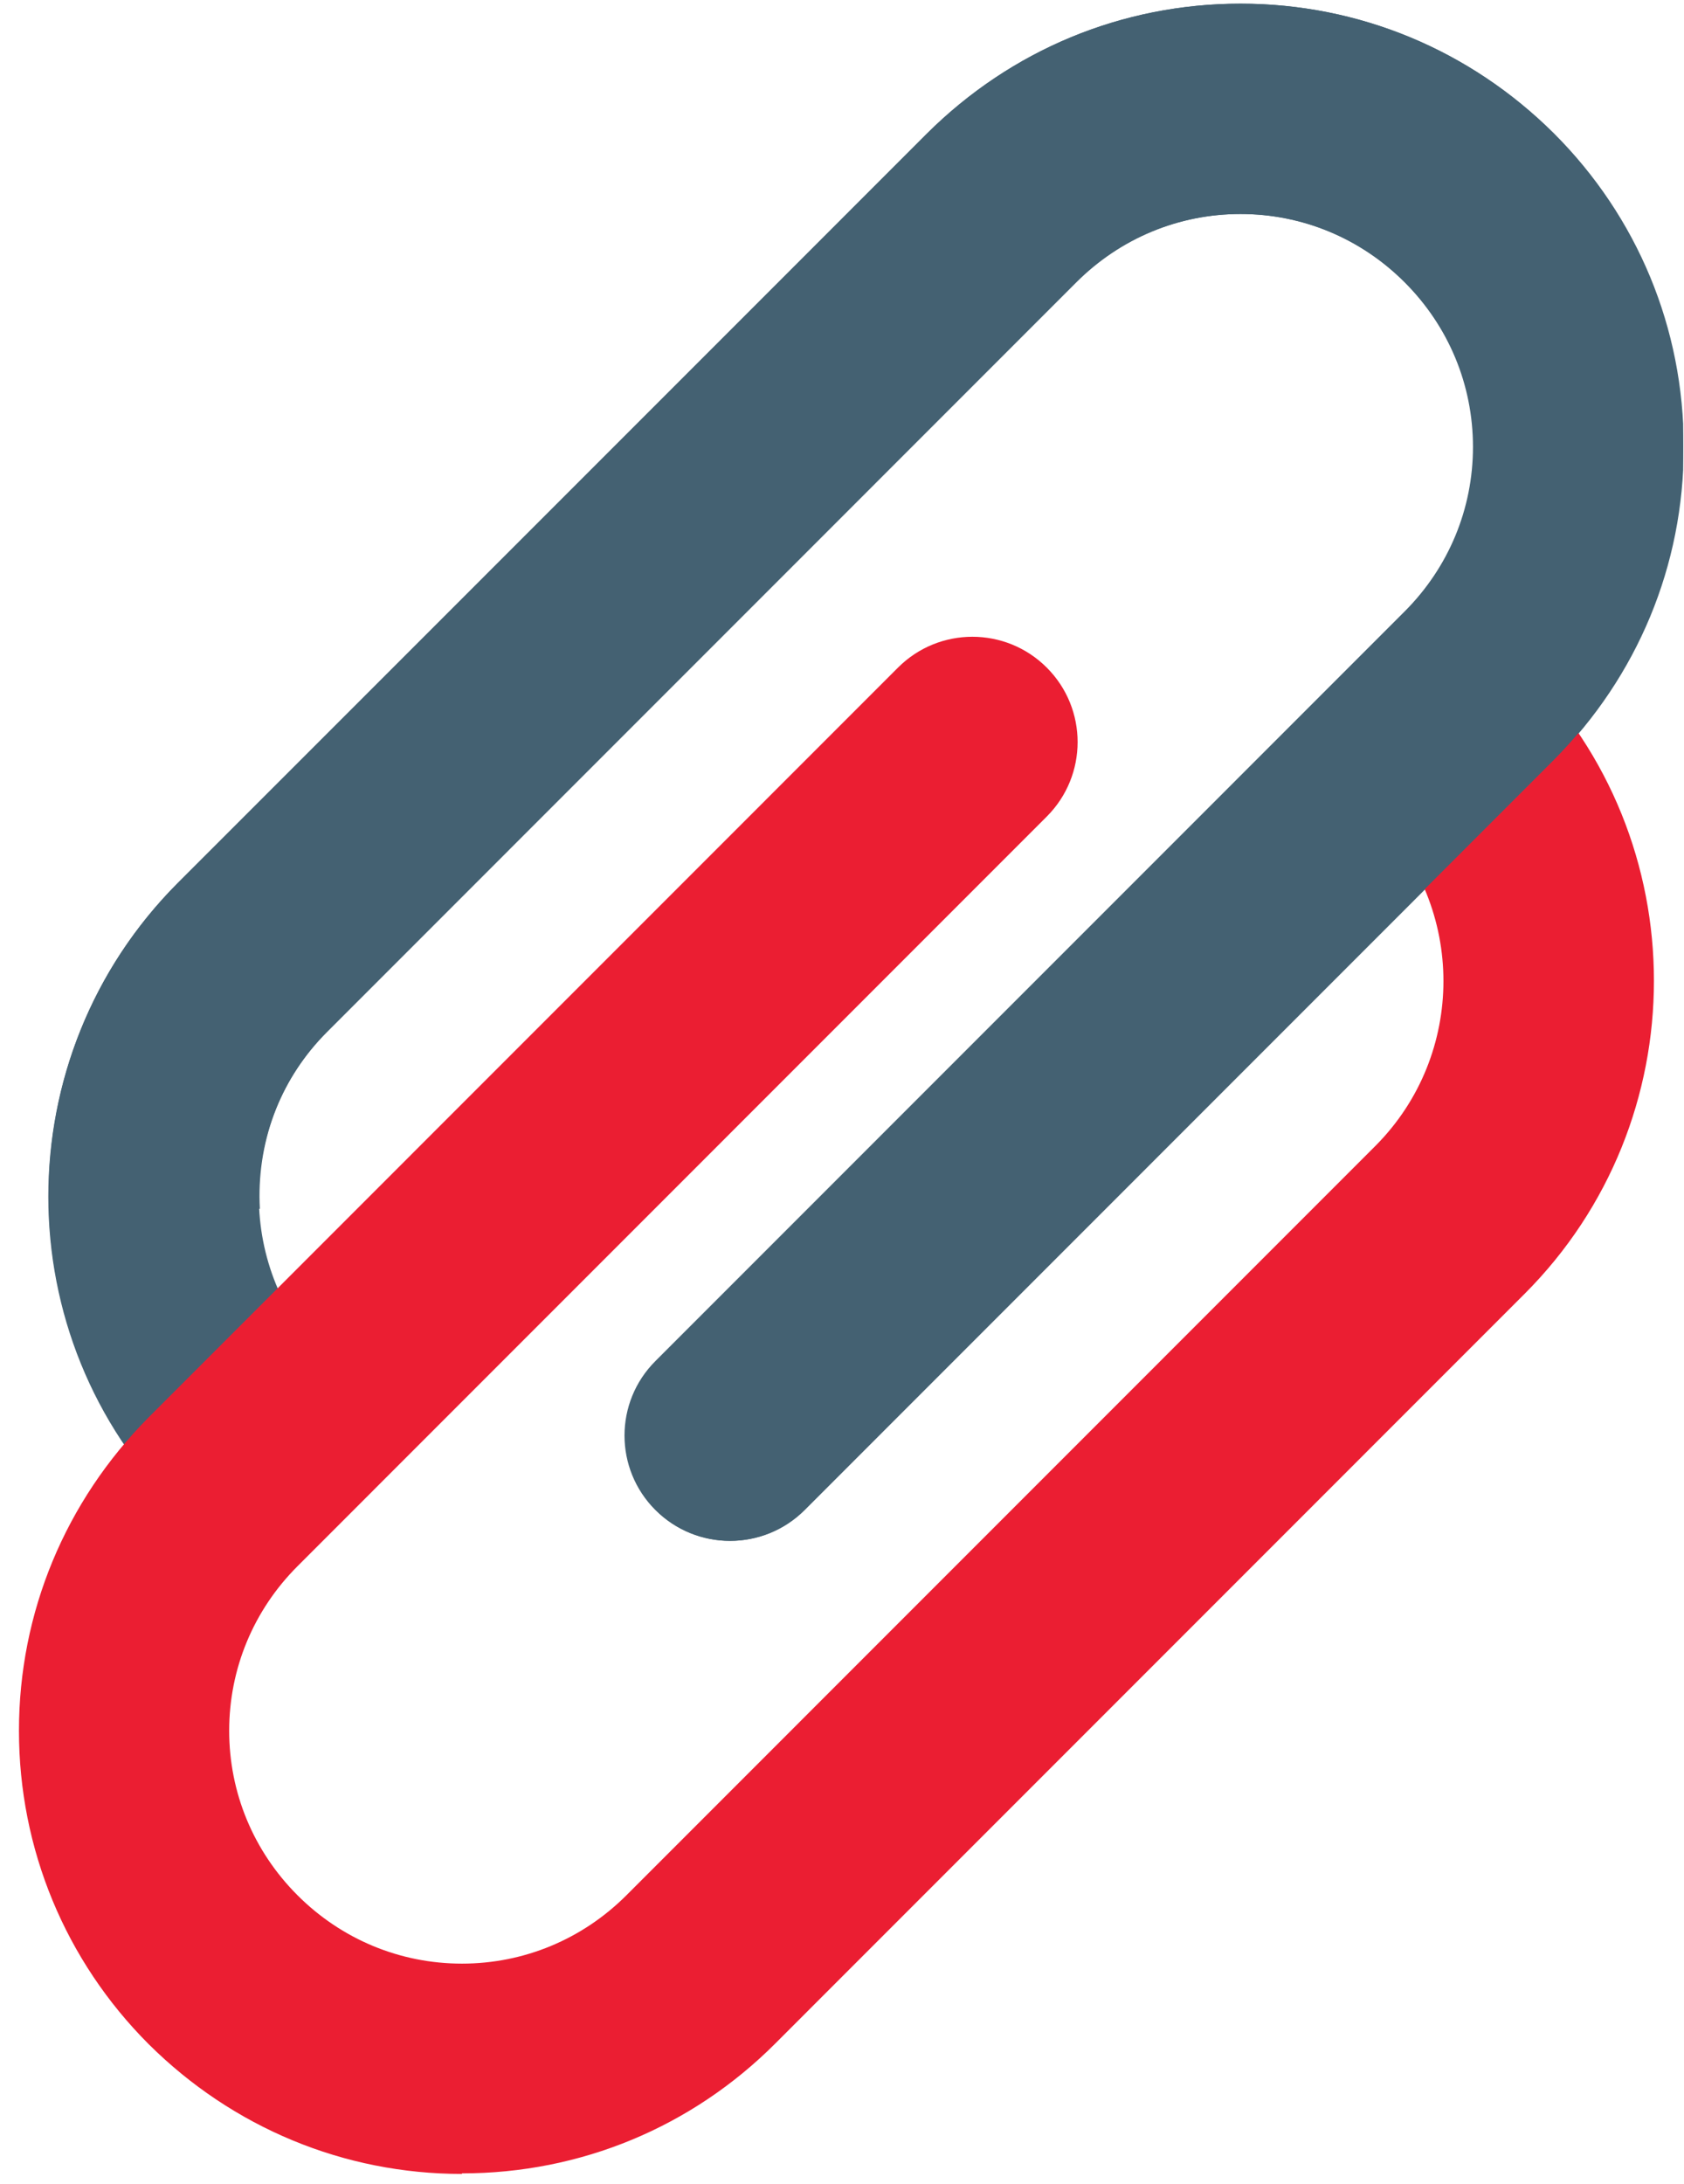 <svg width="54" height="70" viewBox="0 0 54 70" fill="none" xmlns="http://www.w3.org/2000/svg">
<g clip-path="url(#clip0_764_437)">
<path d="M8.092 49.386C7.238 49.386 6.365 49.051 5.715 48.402C0.163 42.867 0.163 33.861 5.697 28.308L29.742 4.278C32.416 1.604 35.981 0.118 39.788 0.118C43.576 0.118 47.141 1.604 49.833 4.278C52.507 6.952 53.992 10.518 53.992 14.325C53.992 18.132 52.507 21.679 49.833 24.371L25.806 48.402C24.488 49.72 22.352 49.72 21.034 48.402C19.715 47.083 19.715 44.947 21.034 43.629L45.061 19.599C46.472 18.187 47.252 16.312 47.252 14.325C47.252 12.338 46.472 10.462 45.061 9.051C43.65 7.639 41.775 6.859 39.788 6.859C37.801 6.859 35.926 7.639 34.514 9.051L10.487 33.081C7.572 35.996 7.572 40.713 10.487 43.629C11.806 44.947 11.806 47.083 10.487 48.402C9.819 49.051 8.965 49.386 8.11 49.386H8.092Z" fill="#446172"/>
<path d="M14.813 69.683C11.025 69.683 7.46 68.198 4.768 65.524C2.094 62.849 0.608 59.265 0.608 55.477C0.608 51.689 2.094 48.123 4.768 45.43L28.795 21.4C30.113 20.081 32.249 20.081 33.567 21.4C34.885 22.718 34.885 24.854 33.567 26.173L9.54 50.203C8.129 51.614 7.349 53.49 7.349 55.477C7.349 57.464 8.129 59.34 9.54 60.751C10.951 62.162 12.826 62.942 14.813 62.942C16.8 62.942 18.675 62.162 20.087 60.751L44.114 36.721C47.01 33.805 47.01 29.088 44.114 26.173C42.795 24.854 42.795 22.718 44.114 21.4C45.432 20.081 47.568 20.081 48.886 21.4C54.419 26.934 54.419 35.941 48.886 41.475L24.858 65.505C22.185 68.179 18.62 69.665 14.813 69.665V69.683Z" fill="#EB1E32"/>
<path d="M49.814 4.278C47.14 1.604 43.575 0.118 39.769 0.118C35.981 0.118 32.416 1.604 29.723 4.278L5.696 28.308C1.648 32.375 0.571 38.281 2.465 43.332C3.338 40.973 5.287 39.061 8.333 38.745C8.221 36.702 8.927 34.641 10.468 33.081L34.495 9.051C35.907 7.639 37.782 6.859 39.769 6.859C41.755 6.859 43.631 7.639 45.042 9.051C46.453 10.462 47.233 12.338 47.233 14.325C47.233 16.312 46.453 18.187 45.042 19.599L21.015 43.629C19.696 44.947 19.696 47.083 21.015 48.402C22.333 49.72 24.468 49.72 25.787 48.402L49.814 24.371C52.488 21.679 53.973 18.113 53.973 14.325C53.973 10.536 52.488 6.971 49.814 4.278Z" fill="#446172"/>
</g>
<defs>
<clipPath id="clip0_764_437">
<rect width="53.365" height="69.565" fill="white" transform="translate(0.608 0.118)"/>
</clipPath>
</defs>
</svg>
